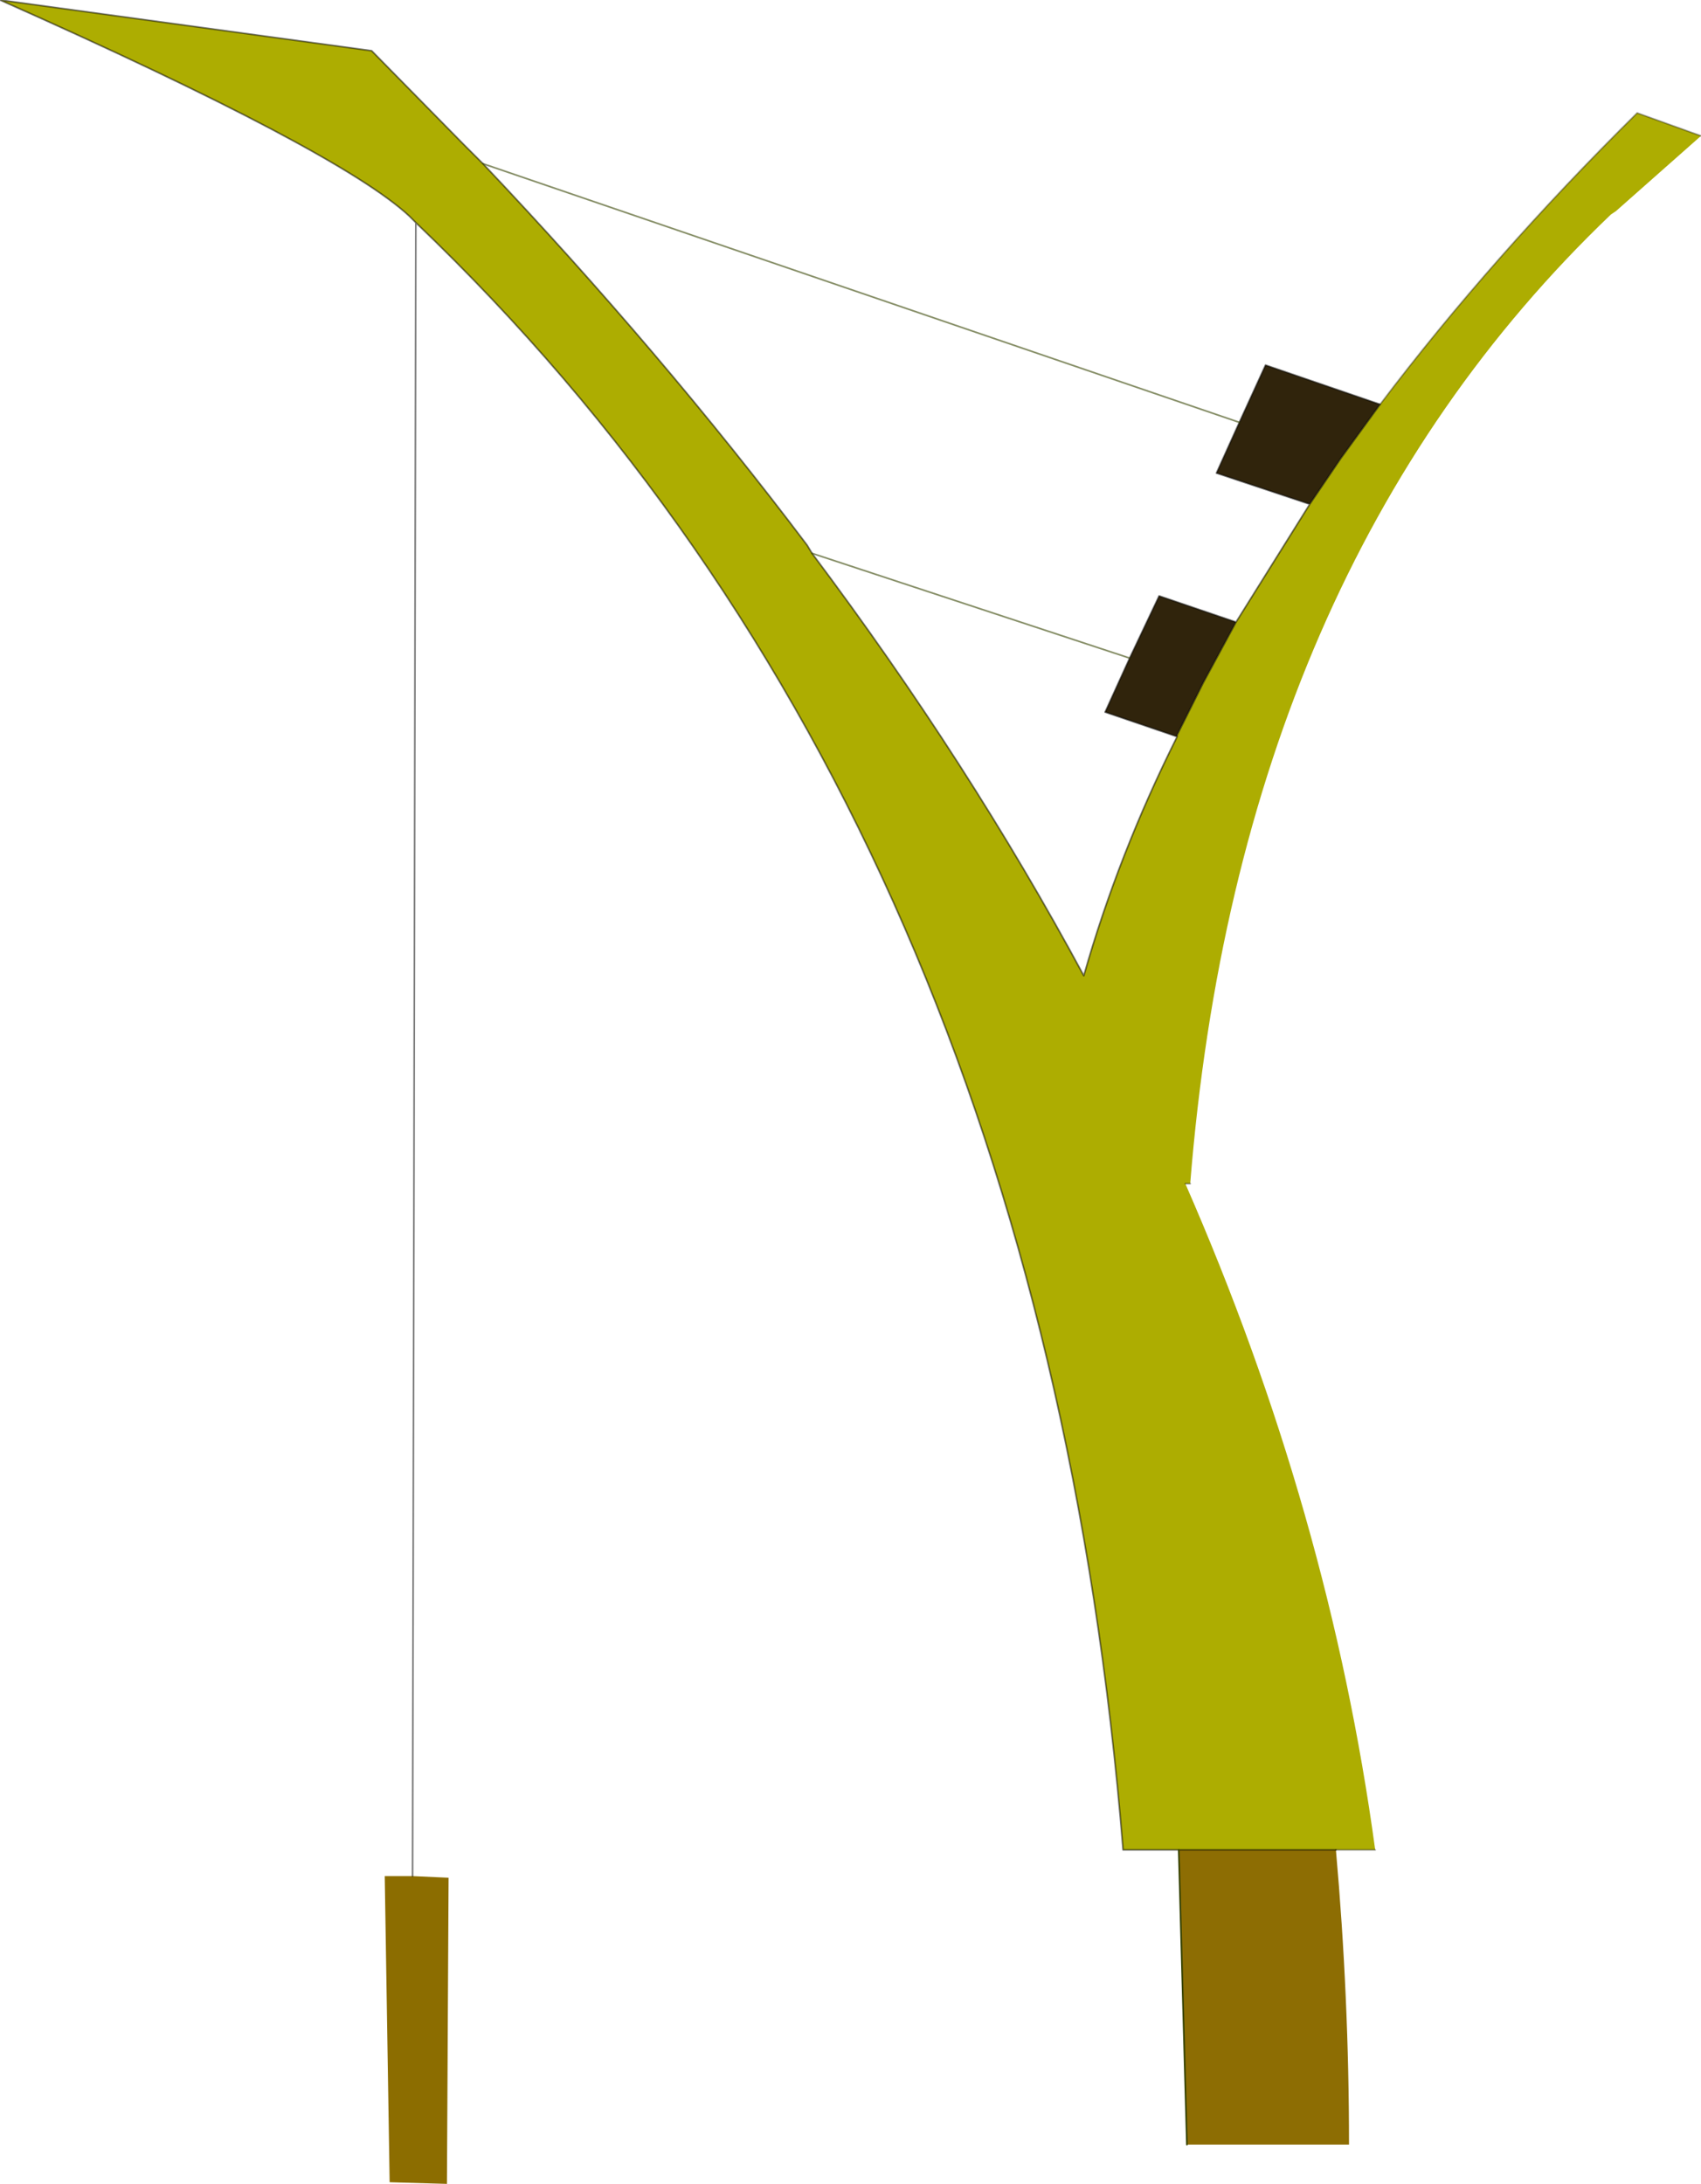 <?xml version="1.0" encoding="UTF-8" standalone="no"?>
<svg xmlns:xlink="http://www.w3.org/1999/xlink" height="66.7px" width="51.95px" xmlns="http://www.w3.org/2000/svg">
  <g transform="matrix(1.0, 0.0, 0.0, 1.0, 27.15, 65.5)">
    <path d="M13.65 -9.0 Q14.05 -4.5 14.05 0.0 L9.1 0.0 8.85 -9.0 13.65 -9.0" fill="#8d6d03" fill-rule="evenodd" stroke="none"/>
    <path d="M12.85 -50.1 L10.0 -51.05 10.7 -52.6 11.5 -54.35 15.0 -53.15 13.8 -51.5 12.85 -50.1 M10.6 -46.5 L9.6 -44.65 8.8 -43.05 8.8 -43.0 6.6 -43.75 7.35 -45.4 8.25 -47.3 10.6 -46.5" fill="#30240c" fill-rule="evenodd" stroke="none"/>
    <path d="M-14.55 -8.2 L-13.45 -8.15 -13.5 1.2 -15.25 1.15 -15.4 -8.2 -14.55 -8.2" fill="#8c6d00" fill-rule="evenodd" stroke="none"/>
    <path d="M12.85 -50.1 L13.8 -51.5 15.0 -53.15 Q18.4 -57.65 22.85 -62.05 L24.8 -61.35 22.2 -59.05 22.05 -58.95 Q10.7 -48.1 9.2 -29.35 L9.05 -29.35 Q13.45 -19.3 14.85 -9.0 L13.65 -9.0 8.85 -9.0 7.15 -9.0 Q4.6 -40.5 -14.45 -58.7 L-14.65 -58.9 Q-16.8 -60.9 -27.15 -65.5 L-15.8 -63.95 -13.0 -61.1 -12.4 -60.5 Q-6.95 -54.75 -2.5 -48.85 L-2.35 -48.6 Q2.45 -42.2 5.95 -35.7 7.0 -39.4 8.8 -43.0 L8.8 -43.05 9.6 -44.65 10.6 -46.5 12.85 -50.1" fill="#adad01" fill-rule="evenodd" stroke="none"/>
    <path d="M15.0 -53.15 L11.5 -54.35 10.7 -52.6 10.0 -51.05 12.85 -50.1 13.8 -51.5 15.0 -53.15 M8.85 -9.0 L7.15 -9.0 Q4.6 -40.5 -14.45 -58.7 L-14.55 -8.2 M8.8 -43.0 L8.8 -43.05 9.6 -44.65 10.6 -46.5 8.25 -47.3 7.35 -45.4 6.6 -43.75 8.8 -43.0 Q7.0 -39.4 5.95 -35.7 2.45 -42.2 -2.35 -48.6 L-2.5 -48.85 Q-6.95 -54.75 -12.4 -60.5 L-13.0 -61.1 -15.8 -63.95 -27.15 -65.5 Q-16.8 -60.9 -14.65 -58.9 L-14.45 -58.7 M8.85 -9.0 L13.65 -9.0 M10.6 -46.5 L12.85 -50.1" fill="none" stroke="#000000" stroke-linecap="round" stroke-linejoin="round" stroke-opacity="0.514" stroke-width="0.05"/>
    <path d="M7.35 -45.4 L-2.35 -48.6 M10.7 -52.6 L-12.4 -60.5" fill="none" stroke="#354200" stroke-linecap="round" stroke-linejoin="round" stroke-opacity="0.592" stroke-width="0.05"/>
    <path d="M9.1 0.0 L8.85 -9.0" fill="none" stroke="#354200" stroke-linecap="round" stroke-linejoin="round" stroke-width="0.05"/>
    <path d="M15.0 -53.15 Q18.4 -57.65 22.85 -62.05 L24.8 -61.35 M9.2 -29.35 L9.05 -29.35 M14.85 -9.0 L13.65 -9.0" fill="none" stroke="#000000" stroke-linecap="round" stroke-linejoin="round" stroke-opacity="0.341" stroke-width="0.05"/>
  </g>
</svg>
